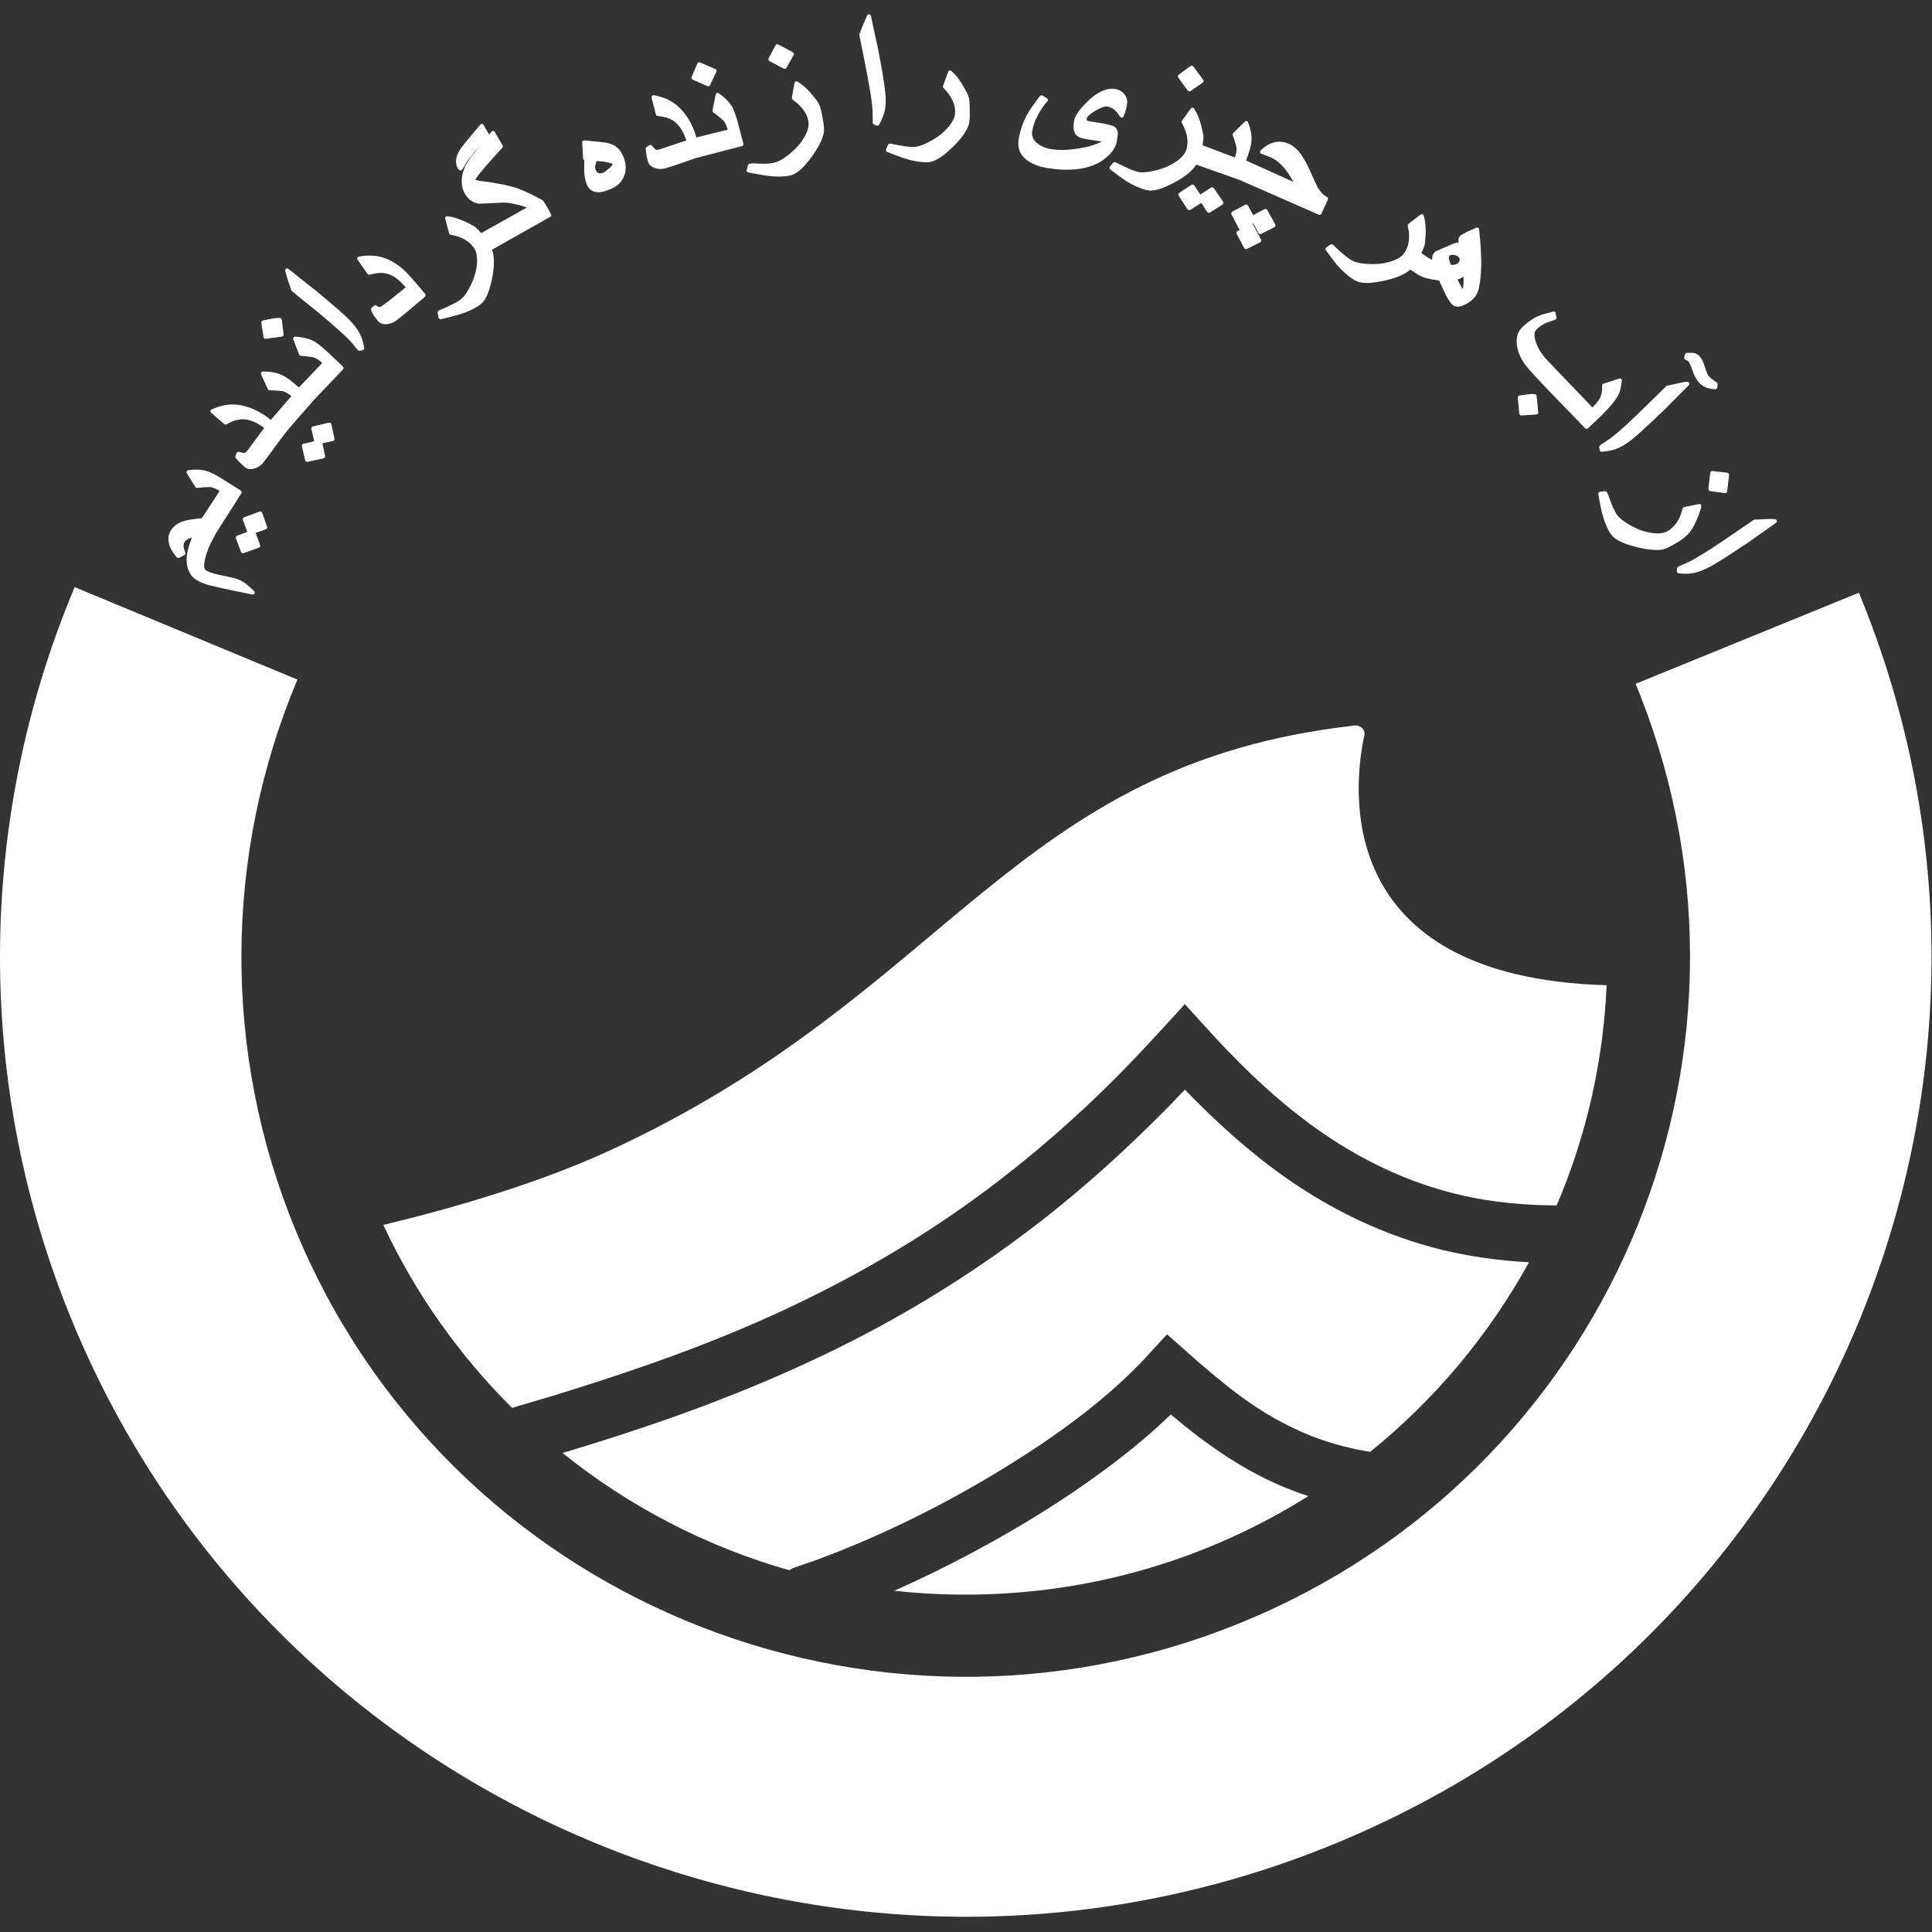 <?xml version="1.0" encoding="UTF-8"?>
<svg width="48px" height="48px" viewBox="0 0 48 48" version="1.1" xmlns="http://www.w3.org/2000/svg" xmlns:xlink="http://www.w3.org/1999/xlink">
    <rect x="0" y="0" width="48" height="48" fill="#333333" stroke="none"/>
    <!-- Generator: Sketch 57.1 (83088) - https://sketch.com -->
    <title>Icon/Mono/Water</title>
    <desc>Created with Sketch.</desc>
    <g id="Ready-For-Export" stroke="none" stroke-width="1" fill="none" fill-rule="evenodd">
        <g id="Artboard" transform="translate(-496, -184)" fill="#FFFFFF">
            <g id="Service_(Mono)" transform="translate(80, 184)">
                <g id="Water-/-[Icon]-/-Mono" transform="translate(416, 0)">
                    <path d="M1.855,14.587 L7.389,16.884 C5.549,21.26 5.533,26.182 7.346,30.569 C11.117,39.697 21.637,44.066 30.824,40.318 C39.911,36.612 44.308,26.362 40.763,17.304 L40.637,16.989 L46.184,14.726 C51.216,26.905 45.359,40.832 33.101,45.832 C20.852,50.829 6.826,45.003 1.797,32.832 C-0.619,26.983 -0.598,20.42 1.855,14.587 Z M29.089,35.142 L29.124,35.173 C29.932,35.849 30.79,36.463 31.762,36.888 C32.004,36.993 32.253,37.087 32.505,37.17 C30.042,38.719 27.121,39.618 23.99,39.618 C23.391,39.618 22.799,39.586 22.216,39.521 C22.885,39.227 23.543,38.904 24.186,38.559 C25.577,37.814 26.917,36.967 28.144,35.978 C28.319,35.833 28.492,35.687 28.663,35.537 C28.807,35.407 28.949,35.277 29.089,35.142 Z M29.438,27.072 C30.216,27.876 31.047,28.632 31.967,29.275 C33.132,30.09 34.43,30.708 35.815,31.049 C36.529,31.223 37.255,31.321 37.987,31.361 C36.989,33.175 35.644,34.776 34.041,36.071 L33.953,36.057 C33.574,35.991 33.201,35.896 32.838,35.771 C32.183,35.544 31.572,35.216 31.006,34.821 C30.581,34.524 30.185,34.192 29.793,33.856 C29.526,33.621 29.26,33.385 28.994,33.15 L28.421,33.774 L28.328,33.873 C27.356,34.87 26.209,35.691 25.026,36.424 C23.523,37.354 21.931,38.148 20.27,38.762 C20.078,38.831 19.882,38.89 19.691,38.963 C19.661,38.978 19.633,38.994 19.605,39.011 C17.524,38.419 15.616,37.417 13.976,36.099 C14.808,35.85 15.635,35.587 16.454,35.302 C18.286,34.663 20.079,33.912 21.786,32.993 C23.396,32.125 24.923,31.109 26.341,29.957 C27.255,29.215 28.115,28.418 28.944,27.584 C29.193,27.329 29.192,27.33 29.438,27.072 Z M33.658,18.025 C33.799,18.01 33.927,18.13 33.897,18.267 C33.634,19.475 33.025,24.279 39.916,24.478 C39.832,26.411 39.398,28.255 38.675,29.948 C37.881,29.946 37.09,29.873 36.313,29.696 C34.991,29.394 33.761,28.8 32.664,28.011 C31.773,27.371 30.975,26.617 30.228,25.817 C29.964,25.527 29.7,25.238 29.437,24.949 C28.777,25.672 28.121,26.393 27.42,27.076 C26.332,28.136 25.164,29.116 23.922,29.992 C22.216,31.193 20.372,32.188 18.45,33.002 C16.901,33.66 15.308,34.195 13.7,34.689 C13.227,34.829 13.104,34.867 12.722,34.978 C11.406,33.669 10.317,32.133 9.523,30.433 C11.243,30.019 13.353,29.409 15.131,28.592 C23.63,24.685 25.109,18.985 33.658,18.025 Z M4.929,11.668 C4.992,11.672 5.055,11.68 5.116,11.697 C5.25,11.735 5.372,11.808 5.49,11.878 L5.982,12.188 C6.005,12.21 6.009,12.227 5.997,12.257 L5.375,13.233 C5.323,13.333 5.266,13.431 5.218,13.533 C5.16,13.659 5.113,13.793 5.086,13.929 L5.08,13.963 C5.07,14.028 5.058,14.12 5.114,14.168 C5.146,14.188 5.18,14.203 5.215,14.217 C5.248,14.23 5.282,14.241 5.316,14.251 C5.479,14.294 5.646,14.32 5.809,14.362 C5.864,14.377 5.919,14.394 5.971,14.418 C6.104,14.483 6.207,14.586 6.314,14.686 L6.326,14.703 L6.33,14.724 L6.324,14.745 L6.31,14.761 L6.291,14.77 L6.27,14.771 L5.652,14.643 C5.485,14.606 5.318,14.571 5.152,14.528 C5.119,14.518 5.087,14.506 5.055,14.494 C4.966,14.456 4.874,14.416 4.803,14.349 C4.644,14.199 4.615,13.961 4.648,13.756 C4.669,13.63 4.713,13.508 4.757,13.389 L4.77,13.356 C4.711,13.375 4.708,13.372 4.672,13.392 C4.649,13.404 4.628,13.418 4.609,13.436 C4.526,13.519 4.569,13.637 4.604,13.73 L4.607,13.748 C4.603,13.769 4.598,13.777 4.581,13.791 L4.455,13.859 C4.435,13.865 4.426,13.865 4.406,13.858 C4.38,13.837 4.383,13.835 4.361,13.809 C4.307,13.741 4.257,13.671 4.224,13.589 C4.205,13.541 4.192,13.489 4.186,13.437 C4.182,13.393 4.183,13.349 4.192,13.306 C4.199,13.272 4.211,13.238 4.228,13.207 C4.252,13.165 4.279,13.126 4.313,13.092 C4.431,12.973 4.6,12.927 4.762,12.905 L5.015,12.873 L5.457,12.196 C5.419,12.174 5.381,12.154 5.342,12.136 C5.304,12.121 5.267,12.108 5.226,12.1 C5.138,12.103 5.139,12.103 5.051,12.107 C5.001,12.111 4.952,12.117 4.902,12.123 L4.883,12.121 C4.866,12.113 4.866,12.113 4.854,12.1 L4.641,11.757 L4.634,11.738 L4.635,11.718 L4.643,11.701 L4.659,11.688 L4.677,11.681 C4.743,11.674 4.743,11.674 4.808,11.669 C4.869,11.667 4.868,11.667 4.929,11.668 Z M44.118,12.903 L44.135,12.915 L44.145,12.933 L44.147,12.954 L44.14,12.974 L44.126,12.989 L43.568,13.382 L43.438,13.476 C43.227,13.614 43.018,13.754 42.805,13.889 C42.547,14.049 42.273,14.23 41.96,14.251 C41.89,14.256 41.821,14.255 41.751,14.249 C41.719,14.246 41.678,14.248 41.665,14.212 C41.663,14.206 41.663,14.199 41.662,14.193 L41.665,14.121 C41.67,14.098 41.676,14.09 41.695,14.077 C41.786,14.037 41.878,13.999 41.968,13.956 C42.033,13.925 42.094,13.888 42.155,13.853 L42.201,13.826 C42.291,13.77 42.383,13.717 42.472,13.66 C42.843,13.419 43.204,13.165 43.57,12.917 L43.583,12.911 L43.596,12.909 L43.845,12.899 C43.936,12.899 44.029,12.884 44.118,12.903 Z M6.467,12.706 L6.486,12.71 L6.502,12.722 L6.512,12.739 L6.636,13.087 L6.639,13.106 C6.633,13.129 6.627,13.137 6.606,13.15 L6.352,13.239 L6.463,13.543 L6.466,13.562 L6.461,13.581 L6.45,13.597 L6.433,13.607 L6.052,13.743 C6.021,13.748 6.005,13.74 5.988,13.713 L5.861,13.374 C5.855,13.343 5.863,13.327 5.89,13.31 L6.144,13.214 L6.033,12.918 L6.03,12.899 C6.036,12.875 6.042,12.867 6.062,12.854 L6.447,12.709 L6.467,12.706 Z M39.873,12.202 C39.894,12.203 39.902,12.206 39.918,12.219 C39.967,12.302 39.989,12.398 40.024,12.488 C40.039,12.526 40.055,12.563 40.071,12.6 C40.107,12.675 40.144,12.756 40.198,12.82 C40.263,12.897 40.35,12.957 40.436,13.01 C40.585,13.103 40.747,13.178 40.919,13.218 C41.07,13.254 41.252,13.278 41.399,13.213 C41.448,13.191 41.493,13.158 41.533,13.123 C41.681,12.996 41.758,12.821 41.802,12.636 L41.81,12.619 C41.824,12.606 41.824,12.606 41.841,12.599 L42.21,12.523 L42.229,12.522 L42.247,12.53 C42.252,12.534 42.257,12.539 42.261,12.543 L42.269,12.561 L42.269,12.581 C42.237,12.742 42.163,12.893 42.095,13.042 C42.077,13.077 42.077,13.077 42.057,13.111 C42.027,13.159 41.996,13.208 41.958,13.25 C41.846,13.376 41.695,13.468 41.548,13.547 C41.459,13.595 41.372,13.646 41.27,13.659 C41.204,13.668 41.137,13.664 41.071,13.66 C40.922,13.65 40.776,13.623 40.632,13.585 C40.496,13.549 40.36,13.507 40.235,13.443 C40.168,13.408 40.102,13.365 40.051,13.309 C39.989,13.241 39.949,13.15 39.912,13.067 C39.798,12.814 39.759,12.546 39.709,12.275 L39.71,12.255 L39.718,12.237 L39.733,12.223 L39.752,12.217 L39.873,12.202 Z M42.547,11.703 C42.669,11.717 42.791,11.731 42.914,11.745 C42.944,11.754 42.955,11.768 42.958,11.8 L42.912,12.207 L42.906,12.226 L42.893,12.241 L42.875,12.249 L42.855,12.251 L42.486,12.201 L42.468,12.195 C42.45,12.179 42.445,12.17 42.444,12.146 L42.491,11.747 C42.501,11.716 42.515,11.706 42.547,11.703 Z M7.337,8.364 C7.359,8.365 7.381,8.367 7.403,8.369 C7.528,8.383 7.651,8.406 7.765,8.46 C7.831,8.491 7.892,8.537 7.949,8.582 C8.019,8.638 8.086,8.698 8.152,8.76 C8.275,8.875 8.398,8.991 8.521,9.107 L8.532,9.123 C8.538,9.147 8.536,9.157 8.523,9.178 L7.794,9.942 C7.527,10.258 7.238,10.556 6.991,10.887 C6.836,11.095 6.687,11.307 6.527,11.51 C6.505,11.534 6.506,11.533 6.482,11.555 C6.45,11.581 6.416,11.603 6.378,11.62 C6.347,11.634 6.314,11.643 6.281,11.65 C6.218,11.664 6.149,11.654 6.097,11.616 C6.064,11.593 6.037,11.564 6.007,11.537 C5.952,11.489 5.905,11.435 5.857,11.379 L5.848,11.364 C5.845,11.346 5.845,11.346 5.849,11.329 L5.878,11.254 C5.89,11.235 5.898,11.229 5.921,11.223 L6.04,11.253 C6.055,11.254 6.068,11.254 6.082,11.25 C6.094,11.246 6.103,11.24 6.113,11.232 C6.126,11.221 6.136,11.209 6.146,11.196 L6.565,10.631 C6.423,10.531 6.258,10.433 6.08,10.418 C5.999,10.412 5.918,10.424 5.84,10.447 C5.766,10.47 5.697,10.504 5.63,10.542 L5.611,10.548 L5.59,10.546 L5.572,10.536 L5.245,10.254 L5.232,10.238 L5.227,10.219 L5.23,10.199 L5.241,10.182 L5.257,10.171 C5.407,10.105 5.564,10.058 5.729,10.05 C5.949,10.041 6.16,10.099 6.356,10.194 C6.49,10.258 6.615,10.336 6.728,10.433 L7.24,9.841 C7.175,9.788 7.103,9.742 7.023,9.717 C6.935,9.708 6.935,9.708 6.847,9.701 C6.798,9.699 6.749,9.697 6.699,9.697 L6.68,9.693 C6.664,9.683 6.664,9.683 6.653,9.667 L6.487,9.3 L6.483,9.281 L6.487,9.261 L6.498,9.245 L6.514,9.234 L6.534,9.23 C6.6,9.231 6.6,9.231 6.665,9.234 C6.77,9.245 6.872,9.261 6.969,9.302 C7.141,9.375 7.286,9.507 7.428,9.625 L8.006,9.018 C7.945,8.961 7.876,8.909 7.797,8.88 C7.71,8.865 7.71,8.865 7.622,8.854 C7.573,8.848 7.524,8.844 7.474,8.84 L7.456,8.836 C7.441,8.824 7.441,8.824 7.431,8.809 L7.286,8.431 L7.283,8.411 L7.288,8.392 L7.299,8.376 L7.317,8.366 L7.337,8.364 Z M8.193,10.501 C8.199,10.503 8.205,10.505 8.212,10.508 L8.226,10.522 L8.234,10.54 L8.31,10.899 L8.31,10.918 C8.301,10.941 8.294,10.948 8.271,10.958 L8.009,11.013 L8.077,11.329 L8.077,11.348 C8.068,11.371 8.062,11.378 8.039,11.388 L7.641,11.475 C7.609,11.476 7.595,11.467 7.582,11.438 L7.501,11.084 C7.5,11.053 7.509,11.038 7.538,11.025 L7.805,10.964 L7.736,10.654 L7.736,10.635 C7.744,10.612 7.751,10.605 7.773,10.595 L8.173,10.501 L8.193,10.501 Z M41.935,9.486 L41.953,9.496 L41.967,9.512 L41.972,9.532 L41.969,9.552 L41.958,9.57 L41.476,10.054 L41.364,10.168 C41.181,10.341 41.001,10.515 40.815,10.684 C40.63,10.85 40.439,11.029 40.208,11.131 C40.077,11.188 39.938,11.214 39.795,11.223 L39.777,11.221 C39.757,11.21 39.75,11.203 39.743,11.181 L39.732,11.111 C39.733,11.087 39.736,11.078 39.754,11.062 C39.837,11.007 39.922,10.953 40.003,10.896 C40.158,10.779 40.306,10.647 40.447,10.516 C40.77,10.214 41.082,9.902 41.399,9.594 L41.41,9.586 L41.423,9.582 L41.666,9.529 C41.755,9.513 41.844,9.483 41.935,9.486 Z M38.61,7.74 L38.629,7.747 L38.643,7.762 L38.651,7.78 L38.67,7.888 L38.67,7.905 C38.662,7.926 38.656,7.933 38.637,7.943 L38.431,8.014 C38.352,8.047 38.281,8.09 38.216,8.146 C38.191,8.167 38.166,8.189 38.149,8.218 C38.106,8.295 38.125,8.393 38.149,8.472 C38.203,8.652 38.309,8.81 38.437,8.946 L39.562,10.122 C39.631,10.056 39.7,9.982 39.746,9.898 C39.799,9.803 39.81,9.69 39.803,9.584 L39.806,9.562 L39.818,9.544 L39.837,9.533 L40.23,9.405 L40.25,9.403 L40.27,9.409 L40.285,9.422 L40.294,9.44 L40.295,9.46 C40.278,9.558 40.27,9.672 40.229,9.767 C40.181,9.879 40.104,9.977 40.026,10.069 C39.851,10.275 39.648,10.455 39.453,10.64 L39.437,10.651 L39.417,10.654 L39.398,10.65 L39.382,10.639 L38.443,9.669 C38.287,9.506 38.134,9.341 37.984,9.174 C37.83,8.993 37.705,8.789 37.684,8.548 C37.674,8.441 37.687,8.329 37.74,8.234 C37.777,8.167 37.832,8.116 37.89,8.067 C37.942,8.022 37.997,7.98 38.054,7.942 C38.145,7.882 38.242,7.835 38.347,7.805 L38.589,7.741 L38.61,7.74 Z M38.14,9.791 C38.162,9.803 38.168,9.81 38.176,9.834 L38.217,10.242 L38.215,10.262 L38.205,10.279 L38.19,10.291 L38.171,10.297 L37.8,10.323 L37.781,10.321 C37.759,10.309 37.753,10.301 37.746,10.278 L37.709,9.879 C37.713,9.847 37.724,9.834 37.754,9.825 C37.883,9.812 38.012,9.778 38.14,9.791 Z M42.056,8.767 C42.076,8.769 42.095,8.772 42.114,8.778 C42.275,8.833 42.327,9.02 42.372,9.165 C42.386,9.205 42.4,9.245 42.417,9.283 C42.468,9.385 42.563,9.439 42.653,9.504 L42.666,9.516 C42.673,9.532 42.673,9.531 42.674,9.549 L42.666,9.626 C42.657,9.657 42.643,9.668 42.612,9.671 C42.568,9.667 42.525,9.662 42.482,9.654 C42.446,9.646 42.41,9.637 42.376,9.622 C42.23,9.558 42.142,9.437 42.083,9.294 C42.046,9.196 42.013,9.095 41.966,9.001 C41.945,8.967 41.9,8.949 41.868,8.932 L41.852,8.918 L41.843,8.898 L41.844,8.877 L41.861,8.805 L41.87,8.786 L41.887,8.772 L41.908,8.767 C41.958,8.765 42.007,8.764 42.056,8.767 Z M7.147,6.67 L7.165,6.679 L7.7,7.105 L7.826,7.202 C8.019,7.364 8.213,7.524 8.402,7.69 C8.599,7.866 8.812,8.048 8.936,8.285 C8.995,8.396 9.028,8.518 9.05,8.642 L9.05,8.661 C9.041,8.682 9.034,8.689 9.012,8.699 L8.942,8.716 C8.919,8.717 8.91,8.714 8.892,8.699 C8.828,8.623 8.765,8.545 8.7,8.47 C8.64,8.405 8.574,8.345 8.509,8.286 C8.43,8.215 8.352,8.143 8.272,8.073 C7.844,7.706 7.84,7.707 7.491,7.429 L7.251,7.23 C7.241,7.219 7.242,7.22 7.236,7.207 L7.156,6.973 L7.086,6.731 L7.085,6.711 L7.092,6.691 L7.106,6.676 L7.126,6.669 L7.147,6.67 Z M6.962,7.899 L6.98,7.908 L6.993,7.922 L7,7.941 L7.047,8.308 C7.044,8.339 7.034,8.353 7.004,8.363 L6.603,8.418 C6.571,8.416 6.557,8.406 6.547,8.376 L6.493,8.016 C6.494,7.985 6.505,7.971 6.535,7.96 C6.677,7.938 6.818,7.892 6.962,7.899 Z M9.308,6.356 C9.372,6.363 9.435,6.375 9.496,6.393 C9.723,6.458 9.925,6.597 10.091,6.762 C10.139,6.809 10.183,6.861 10.228,6.91 C10.344,7.039 10.451,7.17 10.563,7.304 L10.572,7.321 C10.575,7.346 10.572,7.355 10.557,7.374 C10.314,7.575 10.08,7.787 9.828,7.977 C9.704,8.056 9.511,8.103 9.396,7.983 C9.357,7.936 9.318,7.887 9.284,7.835 C9.257,7.787 9.226,7.736 9.217,7.681 L9.222,7.661 L9.235,7.645 L9.293,7.597 L9.312,7.587 L9.334,7.586 C9.352,7.594 9.352,7.593 9.368,7.604 C9.391,7.618 9.415,7.63 9.442,7.631 C9.458,7.623 9.473,7.613 9.488,7.603 C9.654,7.486 9.811,7.357 9.968,7.23 L10.08,7.138 C9.951,6.992 9.797,6.84 9.6,6.796 C9.529,6.78 9.455,6.778 9.382,6.785 C9.317,6.792 9.251,6.804 9.19,6.826 L9.168,6.828 L9.148,6.822 L9.132,6.807 L8.883,6.453 L8.875,6.434 L8.875,6.415 L8.883,6.396 L8.897,6.382 L8.915,6.375 C9.045,6.353 9.177,6.342 9.308,6.356 Z M11.984,3.08 C12.001,3.088 12.001,3.088 12.014,3.103 L12.144,3.328 L12.15,3.347 L12.212,3.271 C12.233,3.254 12.257,3.244 12.282,3.263 C12.287,3.267 12.29,3.273 12.294,3.278 L12.486,3.613 L12.493,3.633 L12.49,3.653 L12.48,3.671 C12.338,3.827 12.196,3.982 12.058,4.141 C11.972,4.243 11.883,4.345 11.811,4.458 L11.808,4.464 C11.813,4.468 11.819,4.47 11.825,4.472 L11.934,4.495 L12.185,4.529 C12.296,4.548 12.406,4.565 12.516,4.589 C12.634,4.613 12.75,4.642 12.863,4.682 C13.076,4.759 13.279,4.865 13.478,4.973 L13.488,4.981 C13.569,5.084 13.622,5.206 13.689,5.319 L13.695,5.337 L13.694,5.357 L13.685,5.374 L13.67,5.387 L12.24,6.195 C12.239,6.196 12.24,6.195 12.238,6.196 L12.225,6.206 C12.237,6.24 12.237,6.24 12.247,6.274 C12.281,6.433 12.275,6.595 12.253,6.755 C12.231,6.908 12.199,7.062 12.15,7.209 C12.119,7.303 12.08,7.398 12.02,7.478 C11.95,7.572 11.843,7.63 11.74,7.683 C11.493,7.81 11.225,7.865 10.956,7.93 L10.936,7.931 L10.917,7.924 L10.903,7.909 L10.895,7.891 L10.872,7.77 C10.872,7.743 10.879,7.73 10.901,7.715 C11.01,7.667 11.119,7.621 11.227,7.569 C11.313,7.526 11.405,7.48 11.476,7.413 C11.55,7.344 11.605,7.255 11.653,7.167 C11.738,7.014 11.803,6.848 11.834,6.675 C11.851,6.58 11.859,6.482 11.85,6.386 C11.844,6.322 11.831,6.257 11.801,6.199 C11.776,6.152 11.739,6.109 11.702,6.071 C11.566,5.932 11.386,5.866 11.197,5.833 L11.18,5.826 C11.166,5.813 11.166,5.813 11.158,5.796 L11.062,5.434 L11.061,5.414 L11.067,5.396 L11.08,5.381 L11.098,5.373 L11.117,5.372 C11.173,5.38 11.173,5.38 11.229,5.391 C11.42,5.437 11.6,5.517 11.77,5.615 C11.79,5.628 11.807,5.642 11.825,5.657 C11.869,5.697 11.909,5.739 11.948,5.784 L11.956,5.792 L13.088,5.156 C13.042,5.138 12.995,5.123 12.948,5.108 C12.827,5.074 12.705,5.05 12.581,5.035 L12.544,5.032 L11.912,5.06 C11.89,5.059 11.869,5.054 11.848,5.05 C11.804,5.037 11.761,5.021 11.722,4.996 C11.682,4.972 11.646,4.941 11.616,4.906 C11.458,4.726 11.439,4.472 11.511,4.251 C11.576,4.053 11.71,3.883 11.843,3.721 L11.935,3.609 L11.819,3.738 C11.768,3.8 11.719,3.862 11.67,3.924 C11.64,3.963 11.609,4 11.582,4.041 C11.579,4.047 11.579,4.046 11.578,4.053 C11.555,4.109 11.513,4.163 11.481,4.214 L11.468,4.227 C11.446,4.238 11.436,4.238 11.414,4.23 C11.397,4.216 11.398,4.216 11.384,4.199 C11.37,4.177 11.357,4.152 11.349,4.127 C11.339,4.094 11.33,4.06 11.329,4.026 C11.325,3.844 11.44,3.689 11.551,3.555 L11.932,3.096 L11.947,3.084 C11.965,3.078 11.965,3.078 11.984,3.08 Z M35.33,5.321 L35.349,5.327 L35.363,5.34 L35.372,5.358 C35.386,5.412 35.386,5.412 35.398,5.467 C35.411,5.545 35.42,5.622 35.421,5.701 C35.423,5.809 35.412,5.917 35.405,6.023 C35.402,6.053 35.402,6.053 35.395,6.083 C35.376,6.151 35.348,6.215 35.317,6.279 L35.313,6.287 C35.406,6.353 35.484,6.409 35.584,6.459 C35.58,6.44 35.581,6.422 35.582,6.404 C35.584,6.369 35.59,6.33 35.614,6.303 C35.628,6.287 35.643,6.271 35.657,6.255 L35.674,6.243 L36.097,6.058 C36.127,6.047 36.126,6.047 36.157,6.038 C36.185,6.031 36.213,6.025 36.243,6.025 C36.238,6.005 36.234,5.985 36.233,5.964 C36.236,5.913 36.252,5.875 36.295,5.845 C36.34,5.818 36.386,5.791 36.433,5.766 C36.514,5.729 36.596,5.694 36.678,5.658 L36.696,5.653 C36.727,5.658 36.739,5.669 36.748,5.698 L36.773,5.95 C36.797,6.261 36.815,6.573 36.784,6.884 C36.771,7.01 36.755,7.14 36.71,7.26 C36.677,7.346 36.62,7.416 36.547,7.474 C36.504,7.508 36.457,7.538 36.408,7.562 C36.362,7.586 36.313,7.606 36.261,7.615 C36.207,7.625 36.153,7.619 36.107,7.588 C36.087,7.575 36.069,7.555 36.054,7.538 C36.036,7.517 36.019,7.493 36.004,7.471 C35.951,7.392 35.909,7.307 35.869,7.221 C35.838,7.155 35.824,7.125 35.793,7.055 L35.755,6.97 C35.695,6.962 35.635,6.952 35.575,6.942 C35.522,6.931 35.469,6.919 35.416,6.905 C35.357,6.886 35.302,6.864 35.248,6.833 C35.191,6.801 35.137,6.762 35.082,6.727 L35.034,6.698 C35.008,6.722 35.008,6.722 34.98,6.744 C34.946,6.768 34.946,6.768 34.912,6.79 C34.776,6.866 34.63,6.916 34.48,6.953 C34.348,6.986 34.213,7.012 34.077,7.024 C33.978,7.033 33.875,7.034 33.778,7.011 C33.676,6.987 33.593,6.926 33.512,6.863 C33.405,6.78 33.308,6.685 33.221,6.583 C33.122,6.466 33.032,6.338 32.941,6.217 L32.933,6.199 L32.932,6.179 L32.939,6.16 L32.953,6.146 L33.056,6.076 C33.071,6.069 33.071,6.069 33.088,6.068 C33.105,6.072 33.104,6.072 33.118,6.081 C33.206,6.162 33.291,6.245 33.381,6.322 C33.422,6.356 33.464,6.388 33.508,6.419 C33.545,6.445 33.582,6.471 33.624,6.489 C33.739,6.538 33.87,6.551 33.994,6.559 C34.167,6.571 34.344,6.556 34.511,6.509 C34.642,6.473 34.786,6.415 34.874,6.307 C34.9,6.276 34.92,6.239 34.938,6.203 C35.029,6.016 35.022,5.81 34.976,5.612 L34.975,5.593 C34.982,5.576 34.981,5.576 34.994,5.561 L35.293,5.331 L35.31,5.322 L35.33,5.321 Z M36.36,6.875 C36.342,6.886 36.324,6.897 36.306,6.908 C36.279,6.922 36.25,6.932 36.221,6.941 L36.211,6.943 C36.246,7.013 36.28,7.084 36.32,7.151 C36.329,7.165 36.329,7.165 36.338,7.178 C36.351,7.157 36.353,7.128 36.356,7.104 C36.364,7.036 36.363,6.966 36.361,6.897 L36.36,6.875 Z M36.075,6.332 C36.052,6.334 36.031,6.336 36.013,6.351 C36.006,6.359 36.002,6.366 35.999,6.376 C35.993,6.407 36.001,6.438 36.009,6.468 C36.02,6.506 36.034,6.544 36.049,6.582 C36.096,6.581 36.095,6.58 36.142,6.576 C36.206,6.56 36.263,6.519 36.269,6.449 C36.269,6.438 36.267,6.429 36.262,6.418 C36.238,6.376 36.194,6.352 36.148,6.339 C36.123,6.334 36.1,6.332 36.075,6.332 Z M30.955,5.081 L30.975,5.083 C30.992,5.092 30.992,5.092 31.005,5.107 L31.135,5.345 L31.417,5.196 L31.436,5.191 C31.46,5.193 31.469,5.198 31.485,5.216 L31.683,5.576 L31.689,5.595 L31.687,5.614 L31.677,5.632 L31.662,5.644 L31.334,5.812 L31.315,5.817 C31.291,5.815 31.282,5.81 31.267,5.791 L31.141,5.553 L31.114,5.567 L31.127,5.575 L31.139,5.59 L31.33,5.953 L31.336,5.972 L31.334,5.992 L31.324,6.009 L31.308,6.021 L30.977,6.185 L30.959,6.19 C30.935,6.187 30.926,6.182 30.911,6.163 L30.724,5.807 C30.715,5.776 30.72,5.76 30.745,5.74 L30.808,5.707 L30.796,5.7 L30.783,5.685 L30.594,5.326 L30.589,5.308 C30.591,5.284 30.596,5.275 30.615,5.259 L30.937,5.086 L30.955,5.081 Z M29.617,2.676 L29.637,2.676 L29.655,2.684 L29.668,2.699 C29.697,2.747 29.697,2.746 29.724,2.796 C29.759,2.867 29.79,2.939 29.814,3.014 C29.846,3.116 29.867,3.224 29.891,3.327 C29.896,3.357 29.896,3.357 29.898,3.387 C29.899,3.458 29.89,3.527 29.879,3.597 L29.877,3.609 L30.681,3.913 C30.694,3.871 30.705,3.83 30.714,3.788 C30.72,3.748 30.725,3.709 30.722,3.668 C30.699,3.584 30.7,3.584 30.675,3.499 C30.66,3.453 30.645,3.406 30.627,3.361 L30.623,3.342 C30.627,3.323 30.627,3.323 30.638,3.307 L30.927,3.022 L30.943,3.011 L30.963,3.008 L30.983,3.012 L30.999,3.024 L31.009,3.041 C31.031,3.103 31.031,3.103 31.051,3.165 C31.077,3.265 31.099,3.366 31.094,3.471 C31.087,3.633 31.028,3.792 30.975,3.944 L30.959,3.988 L32.135,4.519 C32.096,4.448 32.053,4.38 32.01,4.312 C31.913,4.17 31.794,4.035 31.644,3.947 C31.58,3.909 31.508,3.884 31.438,3.857 C31.389,3.838 31.39,3.837 31.339,3.822 L31.321,3.812 L31.309,3.796 L31.304,3.776 L31.308,3.756 L31.319,3.739 C31.359,3.702 31.398,3.666 31.442,3.635 C31.542,3.566 31.654,3.525 31.775,3.521 L31.822,3.522 C31.904,3.53 31.984,3.552 32.057,3.59 C32.253,3.693 32.378,3.902 32.475,4.091 C32.558,4.263 32.63,4.441 32.715,4.612 C32.776,4.726 32.849,4.835 32.968,4.893 L32.983,4.905 C32.995,4.925 32.997,4.935 32.991,4.958 L32.831,5.309 C32.813,5.335 32.796,5.341 32.765,5.334 L30.794,4.469 L29.72,4.09 C29.701,4.119 29.702,4.118 29.682,4.146 C29.582,4.271 29.455,4.368 29.318,4.452 C29.201,4.524 29.078,4.589 28.952,4.643 C28.845,4.688 28.73,4.727 28.613,4.734 C28.509,4.74 28.412,4.705 28.316,4.668 C28.19,4.619 28.07,4.556 27.957,4.482 C27.828,4.398 27.706,4.3 27.584,4.209 L27.57,4.194 L27.564,4.174 L27.566,4.154 L27.576,4.137 L27.655,4.044 L27.672,4.031 L27.693,4.027 L27.715,4.032 C27.833,4.089 27.951,4.15 28.073,4.202 C28.15,4.233 28.232,4.267 28.316,4.277 C28.417,4.289 28.521,4.274 28.62,4.254 C28.804,4.218 28.984,4.16 29.144,4.063 C29.269,3.988 29.404,3.888 29.463,3.75 C29.484,3.701 29.493,3.647 29.499,3.594 C29.519,3.401 29.455,3.22 29.362,3.054 L29.356,3.036 C29.357,3.018 29.357,3.018 29.365,3.001 L29.585,2.696 L29.599,2.682 L29.617,2.676 Z M29.639,4.585 C29.657,4.593 29.657,4.593 29.671,4.607 L29.822,4.833 L30.09,4.66 L30.108,4.653 C30.133,4.653 30.142,4.657 30.159,4.675 L30.387,5.013 L30.395,5.031 L30.394,5.051 L30.386,5.069 L30.372,5.083 L30.059,5.281 L30.041,5.288 C30.016,5.287 30.007,5.283 29.99,5.265 L29.846,5.041 L29.572,5.215 L29.554,5.222 C29.53,5.222 29.52,5.218 29.503,5.201 L29.282,4.861 C29.271,4.832 29.274,4.815 29.297,4.792 L29.602,4.593 L29.62,4.585 L29.639,4.585 Z M14.519,3.487 C14.684,3.504 14.849,3.521 15.014,3.538 C15.128,3.553 15.237,3.587 15.327,3.661 C15.413,3.733 15.467,3.83 15.503,3.934 C15.53,4.014 15.547,4.097 15.545,4.181 C15.541,4.33 15.476,4.476 15.366,4.578 C15.298,4.641 15.218,4.68 15.132,4.713 C14.995,4.766 14.828,4.816 14.694,4.729 C14.678,4.718 14.662,4.706 14.649,4.692 C14.575,4.617 14.546,4.501 14.529,4.402 C14.506,4.264 14.515,4.122 14.517,3.983 L14.505,3.977 L14.492,3.961 L14.487,3.942 L14.464,3.539 L14.468,3.518 L14.48,3.501 L14.498,3.49 L14.519,3.487 Z M19.797,2.02 L19.816,2.027 C19.95,2.113 20.067,2.218 20.167,2.342 C20.23,2.42 20.31,2.504 20.353,2.598 C20.395,2.689 20.412,2.804 20.431,2.896 C20.439,2.932 20.444,2.969 20.45,3.005 C20.467,3.106 20.483,3.209 20.464,3.31 C20.445,3.403 20.408,3.493 20.365,3.577 C20.306,3.694 20.234,3.803 20.156,3.909 C20.081,4.01 20.003,4.108 19.911,4.194 C19.853,4.248 19.789,4.298 19.716,4.332 C19.621,4.375 19.51,4.38 19.407,4.385 C19.129,4.398 18.863,4.335 18.591,4.283 L18.572,4.275 L18.558,4.261 L18.551,4.242 L18.552,4.222 L18.583,4.103 C18.592,4.084 18.598,4.077 18.616,4.068 C18.737,4.049 18.864,4.071 18.987,4.069 C19.084,4.064 19.188,4.06 19.281,4.029 C19.377,3.997 19.465,3.939 19.545,3.88 C19.687,3.775 19.817,3.653 19.918,3.509 C20.01,3.377 20.105,3.208 20.087,3.042 C20.061,2.8 19.886,2.611 19.695,2.479 L19.682,2.465 C19.674,2.448 19.674,2.448 19.674,2.429 L19.739,2.06 L19.746,2.042 L19.76,2.028 L19.778,2.02 L19.797,2.02 Z M14.825,4 C14.822,4.008 14.819,4.016 14.816,4.025 C14.804,4.061 14.787,4.1 14.785,4.14 C14.783,4.208 14.819,4.294 14.895,4.306 C14.913,4.309 14.932,4.307 14.949,4.303 C14.973,4.297 14.994,4.287 15.015,4.275 C15.069,4.239 15.117,4.196 15.165,4.153 C15.185,4.133 15.204,4.115 15.218,4.091 C15.22,4.087 15.222,4.083 15.223,4.079 C15.2,4.055 15.152,4.047 15.122,4.04 C15.025,4.017 14.924,4.008 14.825,4 Z M27.66,2.204 C27.706,2.21 27.749,2.218 27.792,2.234 C27.893,2.273 27.982,2.372 28.002,2.479 C28.014,2.543 27.998,2.607 27.986,2.671 L27.977,2.71 C27.954,2.793 27.951,2.791 27.916,2.89 L27.907,2.906 C27.883,2.925 27.866,2.927 27.839,2.913 C27.807,2.878 27.786,2.834 27.756,2.797 C27.727,2.764 27.696,2.733 27.66,2.708 C27.633,2.69 27.605,2.675 27.575,2.664 C27.546,2.654 27.515,2.645 27.485,2.645 C27.447,2.646 27.409,2.658 27.373,2.672 C27.316,2.694 27.262,2.723 27.209,2.754 C27.192,2.764 27.175,2.775 27.159,2.786 C27.102,2.823 27.032,2.869 27.002,2.933 C26.998,2.945 26.996,2.958 26.997,2.971 C26.998,2.977 26.999,2.983 27.003,2.988 C27.008,2.994 27.008,2.994 27.014,2.998 C27.035,3.009 27.059,3.012 27.082,3.016 C27.215,3.036 27.349,3.055 27.481,3.081 C27.537,3.094 27.591,3.11 27.646,3.127 C27.66,3.132 27.673,3.138 27.687,3.146 C27.745,3.187 27.772,3.252 27.772,3.323 C27.766,3.389 27.755,3.453 27.746,3.518 C27.713,3.686 27.604,3.818 27.472,3.924 C27.408,3.976 27.339,4.022 27.265,4.06 C26.997,4.195 26.678,4.227 26.382,4.214 C26.269,4.209 26.157,4.196 26.045,4.178 C26.006,4.173 25.967,4.165 25.928,4.157 C25.696,4.105 25.434,3.989 25.336,3.757 C25.279,3.622 25.3,3.483 25.331,3.344 C25.366,3.188 25.419,3.04 25.49,2.896 L25.506,2.863 C25.541,2.808 25.574,2.752 25.61,2.698 C25.675,2.601 25.766,2.48 25.834,2.387 L25.848,2.375 C25.869,2.366 25.879,2.366 25.901,2.374 L26.013,2.442 C26.034,2.461 26.039,2.476 26.033,2.504 C26.016,2.529 26.014,2.527 25.993,2.549 C25.976,2.568 25.961,2.588 25.945,2.607 C25.865,2.716 25.795,2.833 25.739,2.956 C25.702,3.038 25.672,3.124 25.653,3.212 C25.645,3.249 25.639,3.286 25.64,3.324 C25.649,3.523 25.856,3.641 26.027,3.686 C26.064,3.696 26.101,3.703 26.138,3.709 C26.357,3.741 26.575,3.724 26.792,3.69 C26.993,3.659 27.19,3.611 27.372,3.518 L27.38,3.514 C27.212,3.494 27.044,3.469 26.879,3.435 C26.853,3.427 26.829,3.418 26.805,3.405 C26.771,3.386 26.734,3.358 26.714,3.324 C26.675,3.261 26.669,3.182 26.672,3.11 C26.675,3.037 26.687,2.968 26.718,2.902 C26.777,2.777 26.873,2.669 26.969,2.571 C27.129,2.408 27.312,2.256 27.542,2.21 C27.582,2.205 27.62,2.203 27.66,2.204 Z M17.82,2.308 L17.84,2.308 L17.859,2.317 C17.912,2.356 17.912,2.356 17.963,2.397 C18.042,2.465 18.117,2.536 18.172,2.624 C18.246,2.741 18.283,2.88 18.321,3.01 C18.371,3.197 18.42,3.383 18.469,3.57 L18.47,3.589 L18.464,3.607 L18.451,3.622 L18.433,3.63 L17.284,3.928 C17.028,4.015 16.776,4.111 16.516,4.186 C16.465,4.197 16.414,4.202 16.362,4.196 C16.329,4.193 16.296,4.185 16.264,4.173 C16.193,4.147 16.129,4.101 16.103,4.028 C16.089,3.991 16.083,3.951 16.074,3.912 C16.056,3.841 16.05,3.77 16.043,3.698 L16.044,3.68 C16.052,3.664 16.052,3.664 16.065,3.651 L16.132,3.607 C16.153,3.599 16.163,3.598 16.185,3.606 L16.266,3.698 C16.277,3.707 16.288,3.714 16.301,3.72 C16.313,3.723 16.324,3.722 16.337,3.722 C16.354,3.72 16.369,3.716 16.385,3.712 L17.055,3.488 C16.991,3.316 16.907,3.132 16.756,3.019 C16.707,2.983 16.653,2.955 16.596,2.934 C16.512,2.903 16.425,2.892 16.337,2.881 L16.318,2.874 L16.303,2.861 L16.295,2.844 L16.188,2.426 L16.187,2.407 L16.194,2.388 L16.207,2.374 L16.226,2.366 L16.246,2.365 C16.408,2.396 16.563,2.446 16.703,2.535 C16.873,2.642 17.005,2.794 17.108,2.965 C17.193,3.107 17.26,3.255 17.301,3.416 L18.08,3.222 C18.058,3.142 18.027,3.062 17.976,2.997 C17.913,2.942 17.85,2.889 17.784,2.838 C17.753,2.815 17.754,2.813 17.726,2.797 L17.711,2.784 L17.702,2.765 L17.702,2.744 L17.78,2.347 L17.787,2.329 L17.802,2.315 L17.82,2.308 Z M23.602,1.75 L23.621,1.753 L23.638,1.763 C23.679,1.801 23.679,1.801 23.719,1.842 C23.801,1.932 23.871,2.029 23.929,2.135 C23.983,2.232 24.052,2.334 24.076,2.446 C24.082,2.475 24.084,2.504 24.086,2.533 C24.093,2.696 24.095,2.695 24.094,2.837 C24.093,2.938 24.091,3.043 24.054,3.139 C24.026,3.211 23.985,3.279 23.941,3.343 C23.856,3.464 23.755,3.573 23.647,3.675 C23.556,3.762 23.462,3.845 23.356,3.914 C23.29,3.957 23.218,3.996 23.141,4.017 C23.04,4.044 22.929,4.03 22.827,4.017 C22.551,3.982 22.299,3.874 22.041,3.775 L22.024,3.764 L22.013,3.748 L22.009,3.728 L22.014,3.709 L22.064,3.596 C22.078,3.574 22.092,3.567 22.119,3.568 C22.236,3.59 22.351,3.615 22.468,3.632 C22.564,3.644 22.667,3.659 22.764,3.645 C22.864,3.629 22.961,3.586 23.05,3.542 C23.218,3.458 23.376,3.354 23.505,3.218 C23.608,3.109 23.719,2.966 23.729,2.811 C23.745,2.567 23.607,2.352 23.441,2.187 L23.43,2.172 C23.426,2.154 23.426,2.154 23.429,2.135 L23.557,1.783 L23.567,1.766 L23.583,1.754 L23.602,1.75 Z M21.594,0.355 L21.614,0.361 L21.629,0.375 L21.638,0.394 L21.78,1.059 L21.815,1.215 C21.865,1.488 21.92,1.762 21.96,2.038 C21.994,2.272 22.032,2.517 21.981,2.751 C21.954,2.875 21.902,2.989 21.842,3.099 L21.83,3.114 C21.809,3.125 21.799,3.126 21.776,3.12 L21.711,3.09 C21.691,3.076 21.686,3.068 21.682,3.045 C21.682,2.963 21.682,2.882 21.681,2.801 C21.673,2.59 21.639,2.377 21.602,2.17 C21.527,1.735 21.437,1.305 21.351,0.873 L21.35,0.859 L21.353,0.845 L21.443,0.615 L21.543,0.384 L21.555,0.367 L21.573,0.357 L21.594,0.355 Z M29.616,1.632 C29.622,1.634 29.628,1.636 29.634,1.638 L29.648,1.651 L29.893,1.981 L29.902,1.999 L29.903,2.019 L29.896,2.037 L29.882,2.051 L29.579,2.264 L29.561,2.272 C29.537,2.272 29.528,2.269 29.51,2.252 L29.272,1.927 C29.259,1.898 29.261,1.881 29.283,1.857 L29.579,1.641 C29.596,1.633 29.596,1.633 29.616,1.632 Z M17.374,1.548 C17.38,1.549 17.387,1.551 17.393,1.552 L17.773,1.715 L17.789,1.726 L17.8,1.743 L17.803,1.762 L17.798,1.782 L17.642,2.116 C17.624,2.142 17.608,2.148 17.577,2.141 L17.207,1.979 C17.181,1.961 17.174,1.945 17.181,1.914 L17.327,1.578 C17.341,1.558 17.35,1.552 17.374,1.548 Z M19.316,1.099 C19.323,1.101 19.329,1.103 19.335,1.105 L19.699,1.298 L19.714,1.31 L19.724,1.328 L19.725,1.347 L19.719,1.366 L19.538,1.686 C19.518,1.71 19.501,1.714 19.471,1.705 L19.115,1.516 C19.09,1.496 19.085,1.48 19.095,1.449 L19.268,1.125 L19.28,1.11 L19.297,1.101 L19.316,1.099 Z" id="Shape"></path>
                </g>
            </g>
        </g>
    </g>
</svg>